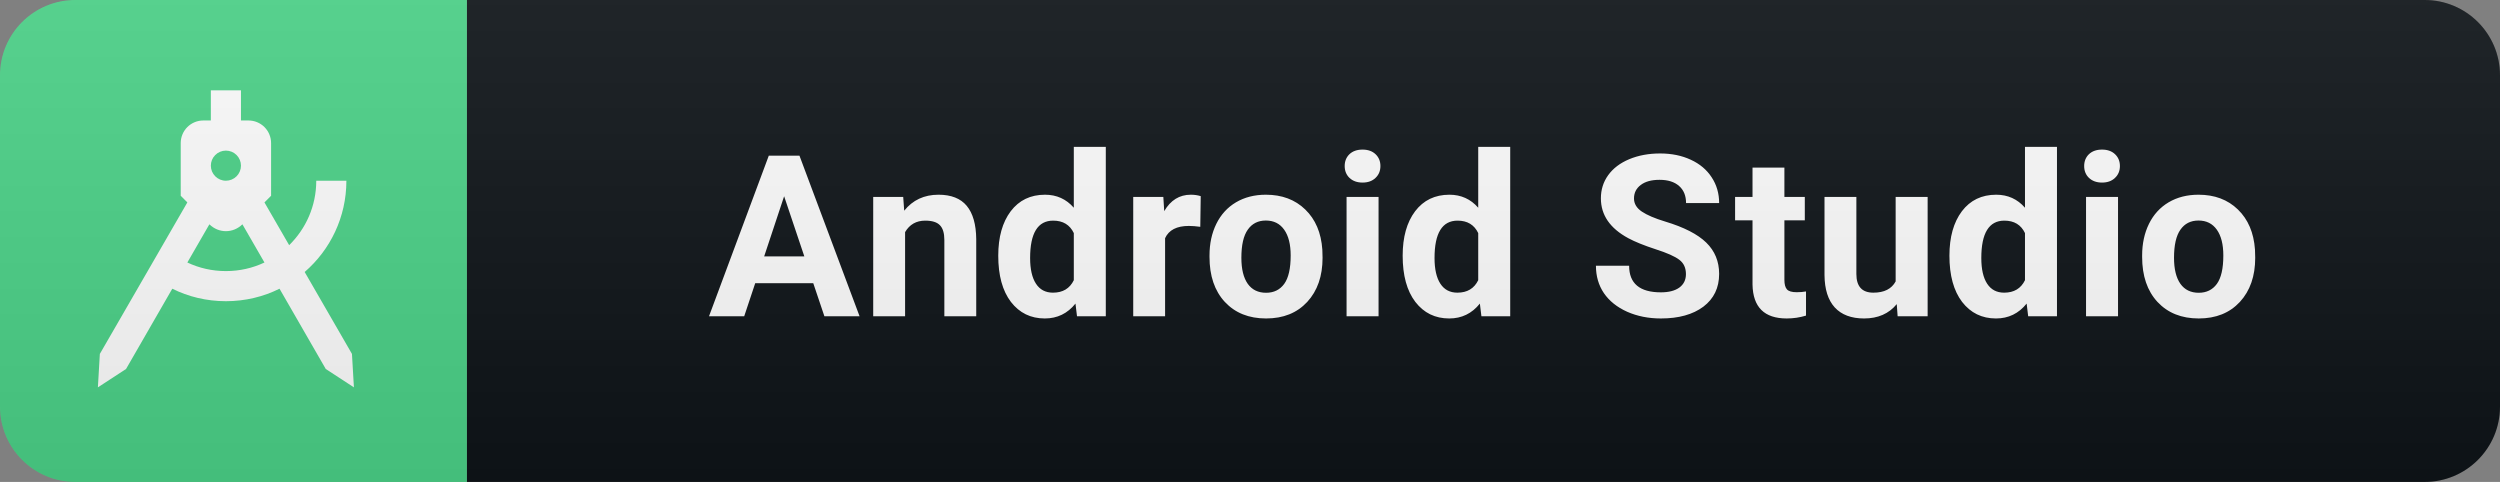 <svg width="166" height="32" viewBox="0 0 166 32" fill="none" xmlns="http://www.w3.org/2000/svg">
<rect x="0" y="0" width="166" height="32" fill="#808080" stroke="none"/>
<path d="M161 0H31V32H161C163.761 32 166 29.761 166 27V5C166 2.239 163.761 0 161 0Z" fill="#0F1418"/>
<path d="M31 0H5C2.239 0 0 2.239 0 5V27C0 29.761 2.239 32 5 32H31V0Z" fill="#4CD489"/>
<path d="M14 6H16V8H16.5C16.898 8 17.279 8.158 17.561 8.439C17.842 8.721 18 9.102 18 9.5V13L17.56 13.44L19.2 16.28C20.31 15.19 21 13.68 21 12H23C23 14.42 21.93 16.59 20.23 18.06L23.37 23.5L23.5 25.72L21.63 24.5L18.56 19.17C17.5 19.7 16.28 20 15 20C13.72 20 12.5 19.7 11.44 19.17L8.37 24.5L6.5 25.72L6.63 23.5L12.44 13.44L12 13V9.5C12 9.102 12.158 8.721 12.439 8.439C12.721 8.158 13.102 8 13.5 8H14V6ZM12.44 17.43C13.22 17.8 14.09 18 15 18C15.91 18 16.78 17.8 17.56 17.43L16.1 14.9H16.09C15.47 15.5 14.53 15.5 13.91 14.9H13.9L12.44 17.43ZM15 10C14.735 10 14.48 10.105 14.293 10.293C14.105 10.48 14 10.735 14 11C14 11.265 14.105 11.52 14.293 11.707C14.48 11.895 14.735 12 15 12C15.265 12 15.52 11.895 15.707 11.707C15.895 11.52 16 11.265 16 11C16 10.735 15.895 10.48 15.707 10.293C15.52 10.105 15.265 10 15 10Z" fill="white"/>
<path d="M54 18.803H50.147L49.415 21H47.078L51.048 10.336H53.084L57.076 21H54.74L54 18.803ZM50.741 17.023H53.407L52.066 13.031L50.741 17.023ZM59.973 13.075L60.039 13.991C60.606 13.283 61.365 12.929 62.317 12.929C63.157 12.929 63.782 13.175 64.192 13.668C64.602 14.162 64.812 14.899 64.822 15.88V21H62.705V15.932C62.705 15.482 62.608 15.158 62.412 14.957C62.217 14.752 61.892 14.65 61.438 14.65C60.843 14.65 60.396 14.904 60.098 15.412V21H57.981V13.075H59.973ZM66.284 16.979C66.284 15.744 66.56 14.76 67.111 14.027C67.668 13.295 68.427 12.929 69.389 12.929C70.161 12.929 70.798 13.217 71.301 13.793V9.75H73.425V21H71.513L71.411 20.158C70.883 20.817 70.205 21.146 69.375 21.146C68.442 21.146 67.692 20.78 67.126 20.048C66.564 19.311 66.284 18.288 66.284 16.979ZM68.4 17.133C68.4 17.875 68.53 18.444 68.789 18.839C69.047 19.235 69.423 19.433 69.917 19.433C70.571 19.433 71.032 19.157 71.301 18.605V15.477C71.037 14.926 70.581 14.65 69.931 14.65C68.911 14.65 68.4 15.477 68.4 17.133ZM79.699 15.06C79.41 15.021 79.157 15.002 78.937 15.002C78.136 15.002 77.611 15.273 77.362 15.815V21H75.246V13.075H77.245L77.304 14.02C77.728 13.293 78.317 12.929 79.069 12.929C79.303 12.929 79.523 12.96 79.728 13.024L79.699 15.06ZM80.311 16.964C80.311 16.178 80.462 15.477 80.765 14.862C81.068 14.247 81.502 13.771 82.069 13.434C82.64 13.097 83.302 12.929 84.053 12.929C85.123 12.929 85.994 13.256 86.668 13.91C87.347 14.565 87.725 15.453 87.803 16.576L87.818 17.118C87.818 18.334 87.479 19.311 86.8 20.048C86.121 20.78 85.211 21.146 84.068 21.146C82.925 21.146 82.012 20.78 81.329 20.048C80.65 19.315 80.311 18.319 80.311 17.06V16.964ZM82.427 17.118C82.427 17.87 82.569 18.446 82.852 18.847C83.135 19.242 83.541 19.44 84.068 19.44C84.581 19.44 84.981 19.245 85.269 18.854C85.557 18.459 85.701 17.829 85.701 16.964C85.701 16.227 85.557 15.656 85.269 15.251C84.981 14.845 84.576 14.643 84.053 14.643C83.536 14.643 83.135 14.845 82.852 15.251C82.569 15.651 82.427 16.273 82.427 17.118ZM91.536 21H89.412V13.075H91.536V21ZM89.287 11.024C89.287 10.707 89.392 10.446 89.602 10.241C89.817 10.036 90.107 9.933 90.474 9.933C90.835 9.933 91.123 10.036 91.338 10.241C91.553 10.446 91.66 10.707 91.66 11.024C91.66 11.347 91.55 11.61 91.331 11.815C91.116 12.021 90.83 12.123 90.474 12.123C90.117 12.123 89.829 12.021 89.609 11.815C89.395 11.61 89.287 11.347 89.287 11.024ZM93.137 16.979C93.137 15.744 93.412 14.76 93.964 14.027C94.521 13.295 95.28 12.929 96.242 12.929C97.013 12.929 97.651 13.217 98.154 13.793V9.75H100.278V21H98.366L98.263 20.158C97.736 20.817 97.058 21.146 96.227 21.146C95.295 21.146 94.545 20.78 93.979 20.048C93.417 19.311 93.137 18.288 93.137 16.979ZM95.253 17.133C95.253 17.875 95.383 18.444 95.641 18.839C95.9 19.235 96.276 19.433 96.769 19.433C97.424 19.433 97.885 19.157 98.154 18.605V15.477C97.89 14.926 97.433 14.65 96.784 14.65C95.763 14.65 95.253 15.477 95.253 17.133ZM111.946 18.202C111.946 17.787 111.8 17.47 111.507 17.25C111.214 17.025 110.687 16.791 109.925 16.547C109.163 16.298 108.56 16.054 108.116 15.815C106.905 15.16 106.299 14.279 106.299 13.17C106.299 12.594 106.46 12.082 106.783 11.632C107.11 11.178 107.576 10.824 108.182 10.57C108.792 10.316 109.476 10.19 110.232 10.19C110.994 10.19 111.673 10.329 112.269 10.607C112.864 10.88 113.326 11.269 113.653 11.771C113.985 12.274 114.151 12.846 114.151 13.485H111.954C111.954 12.997 111.8 12.619 111.492 12.35C111.185 12.077 110.752 11.94 110.196 11.94C109.659 11.94 109.241 12.055 108.943 12.284C108.645 12.509 108.497 12.807 108.497 13.178C108.497 13.524 108.67 13.815 109.017 14.049C109.368 14.284 109.883 14.503 110.562 14.709C111.812 15.085 112.723 15.551 113.294 16.107C113.865 16.664 114.151 17.357 114.151 18.188C114.151 19.11 113.802 19.835 113.104 20.363C112.405 20.885 111.465 21.146 110.284 21.146C109.463 21.146 108.716 20.998 108.042 20.7C107.369 20.397 106.854 19.984 106.497 19.462C106.145 18.939 105.97 18.334 105.97 17.645H108.174C108.174 18.822 108.877 19.411 110.284 19.411C110.806 19.411 111.214 19.306 111.507 19.096C111.8 18.881 111.946 18.583 111.946 18.202ZM118.484 11.127V13.075H119.839V14.628H118.484V18.583C118.484 18.876 118.54 19.086 118.652 19.213C118.764 19.34 118.979 19.403 119.297 19.403C119.531 19.403 119.739 19.386 119.919 19.352V20.956C119.504 21.083 119.077 21.146 118.638 21.146C117.153 21.146 116.396 20.397 116.367 18.898V14.628H115.21V13.075H116.367V11.127H118.484ZM125.944 20.194C125.422 20.829 124.699 21.146 123.776 21.146C122.926 21.146 122.277 20.902 121.828 20.414C121.383 19.926 121.156 19.21 121.147 18.268V13.075H123.263V18.195C123.263 19.02 123.639 19.433 124.391 19.433C125.109 19.433 125.602 19.184 125.871 18.686V13.075H127.995V21H126.003L125.944 20.194ZM129.442 16.979C129.442 15.744 129.718 14.76 130.269 14.027C130.826 13.295 131.585 12.929 132.547 12.929C133.319 12.929 133.956 13.217 134.459 13.793V9.75H136.583V21H134.671L134.569 20.158C134.041 20.817 133.363 21.146 132.533 21.146C131.6 21.146 130.851 20.78 130.284 20.048C129.723 19.311 129.442 18.288 129.442 16.979ZM131.559 17.133C131.559 17.875 131.688 18.444 131.947 18.839C132.206 19.235 132.581 19.433 133.075 19.433C133.729 19.433 134.19 19.157 134.459 18.605V15.477C134.195 14.926 133.739 14.65 133.089 14.65C132.069 14.65 131.559 15.477 131.559 17.133ZM140.637 21H138.513V13.075H140.637V21ZM138.389 11.024C138.389 10.707 138.494 10.446 138.704 10.241C138.919 10.036 139.209 9.933 139.575 9.933C139.937 9.933 140.225 10.036 140.44 10.241C140.655 10.446 140.762 10.707 140.762 11.024C140.762 11.347 140.652 11.61 140.432 11.815C140.218 12.021 139.932 12.123 139.575 12.123C139.219 12.123 138.931 12.021 138.711 11.815C138.496 11.61 138.389 11.347 138.389 11.024ZM142.238 16.964C142.238 16.178 142.39 15.477 142.692 14.862C142.995 14.247 143.43 13.771 143.996 13.434C144.567 13.097 145.229 12.929 145.981 12.929C147.05 12.929 147.922 13.256 148.596 13.91C149.274 14.565 149.653 15.453 149.731 16.576L149.746 17.118C149.746 18.334 149.406 19.311 148.728 20.048C148.049 20.78 147.138 21.146 145.996 21.146C144.853 21.146 143.94 20.78 143.256 20.048C142.578 19.315 142.238 18.319 142.238 17.06V16.964ZM144.355 17.118C144.355 17.87 144.497 18.446 144.78 18.847C145.063 19.242 145.468 19.44 145.996 19.44C146.508 19.44 146.909 19.245 147.197 18.854C147.485 18.459 147.629 17.829 147.629 16.964C147.629 16.227 147.485 15.656 147.197 15.251C146.909 14.845 146.503 14.643 145.981 14.643C145.463 14.643 145.063 14.845 144.78 15.251C144.497 15.651 144.355 16.273 144.355 17.118Z" fill="white"/>
<path d="M161 0H5C2.239 0 0 2.239 0 5V27C0 29.761 2.239 32 5 32H161C163.761 32 166 29.761 166 27V5C166 2.239 163.761 0 161 0Z" fill="url(#paint0_linear)"/>
<defs>
<linearGradient id="paint0_linear" x1="0" y1="0" x2="0" y2="32" gradientUnits="userSpaceOnUse">
<stop stop-color="#BBBBBB" stop-opacity="0.1"/>
<stop offset="1" stop-opacity="0.1"/>
</linearGradient>
</defs>
</svg>

